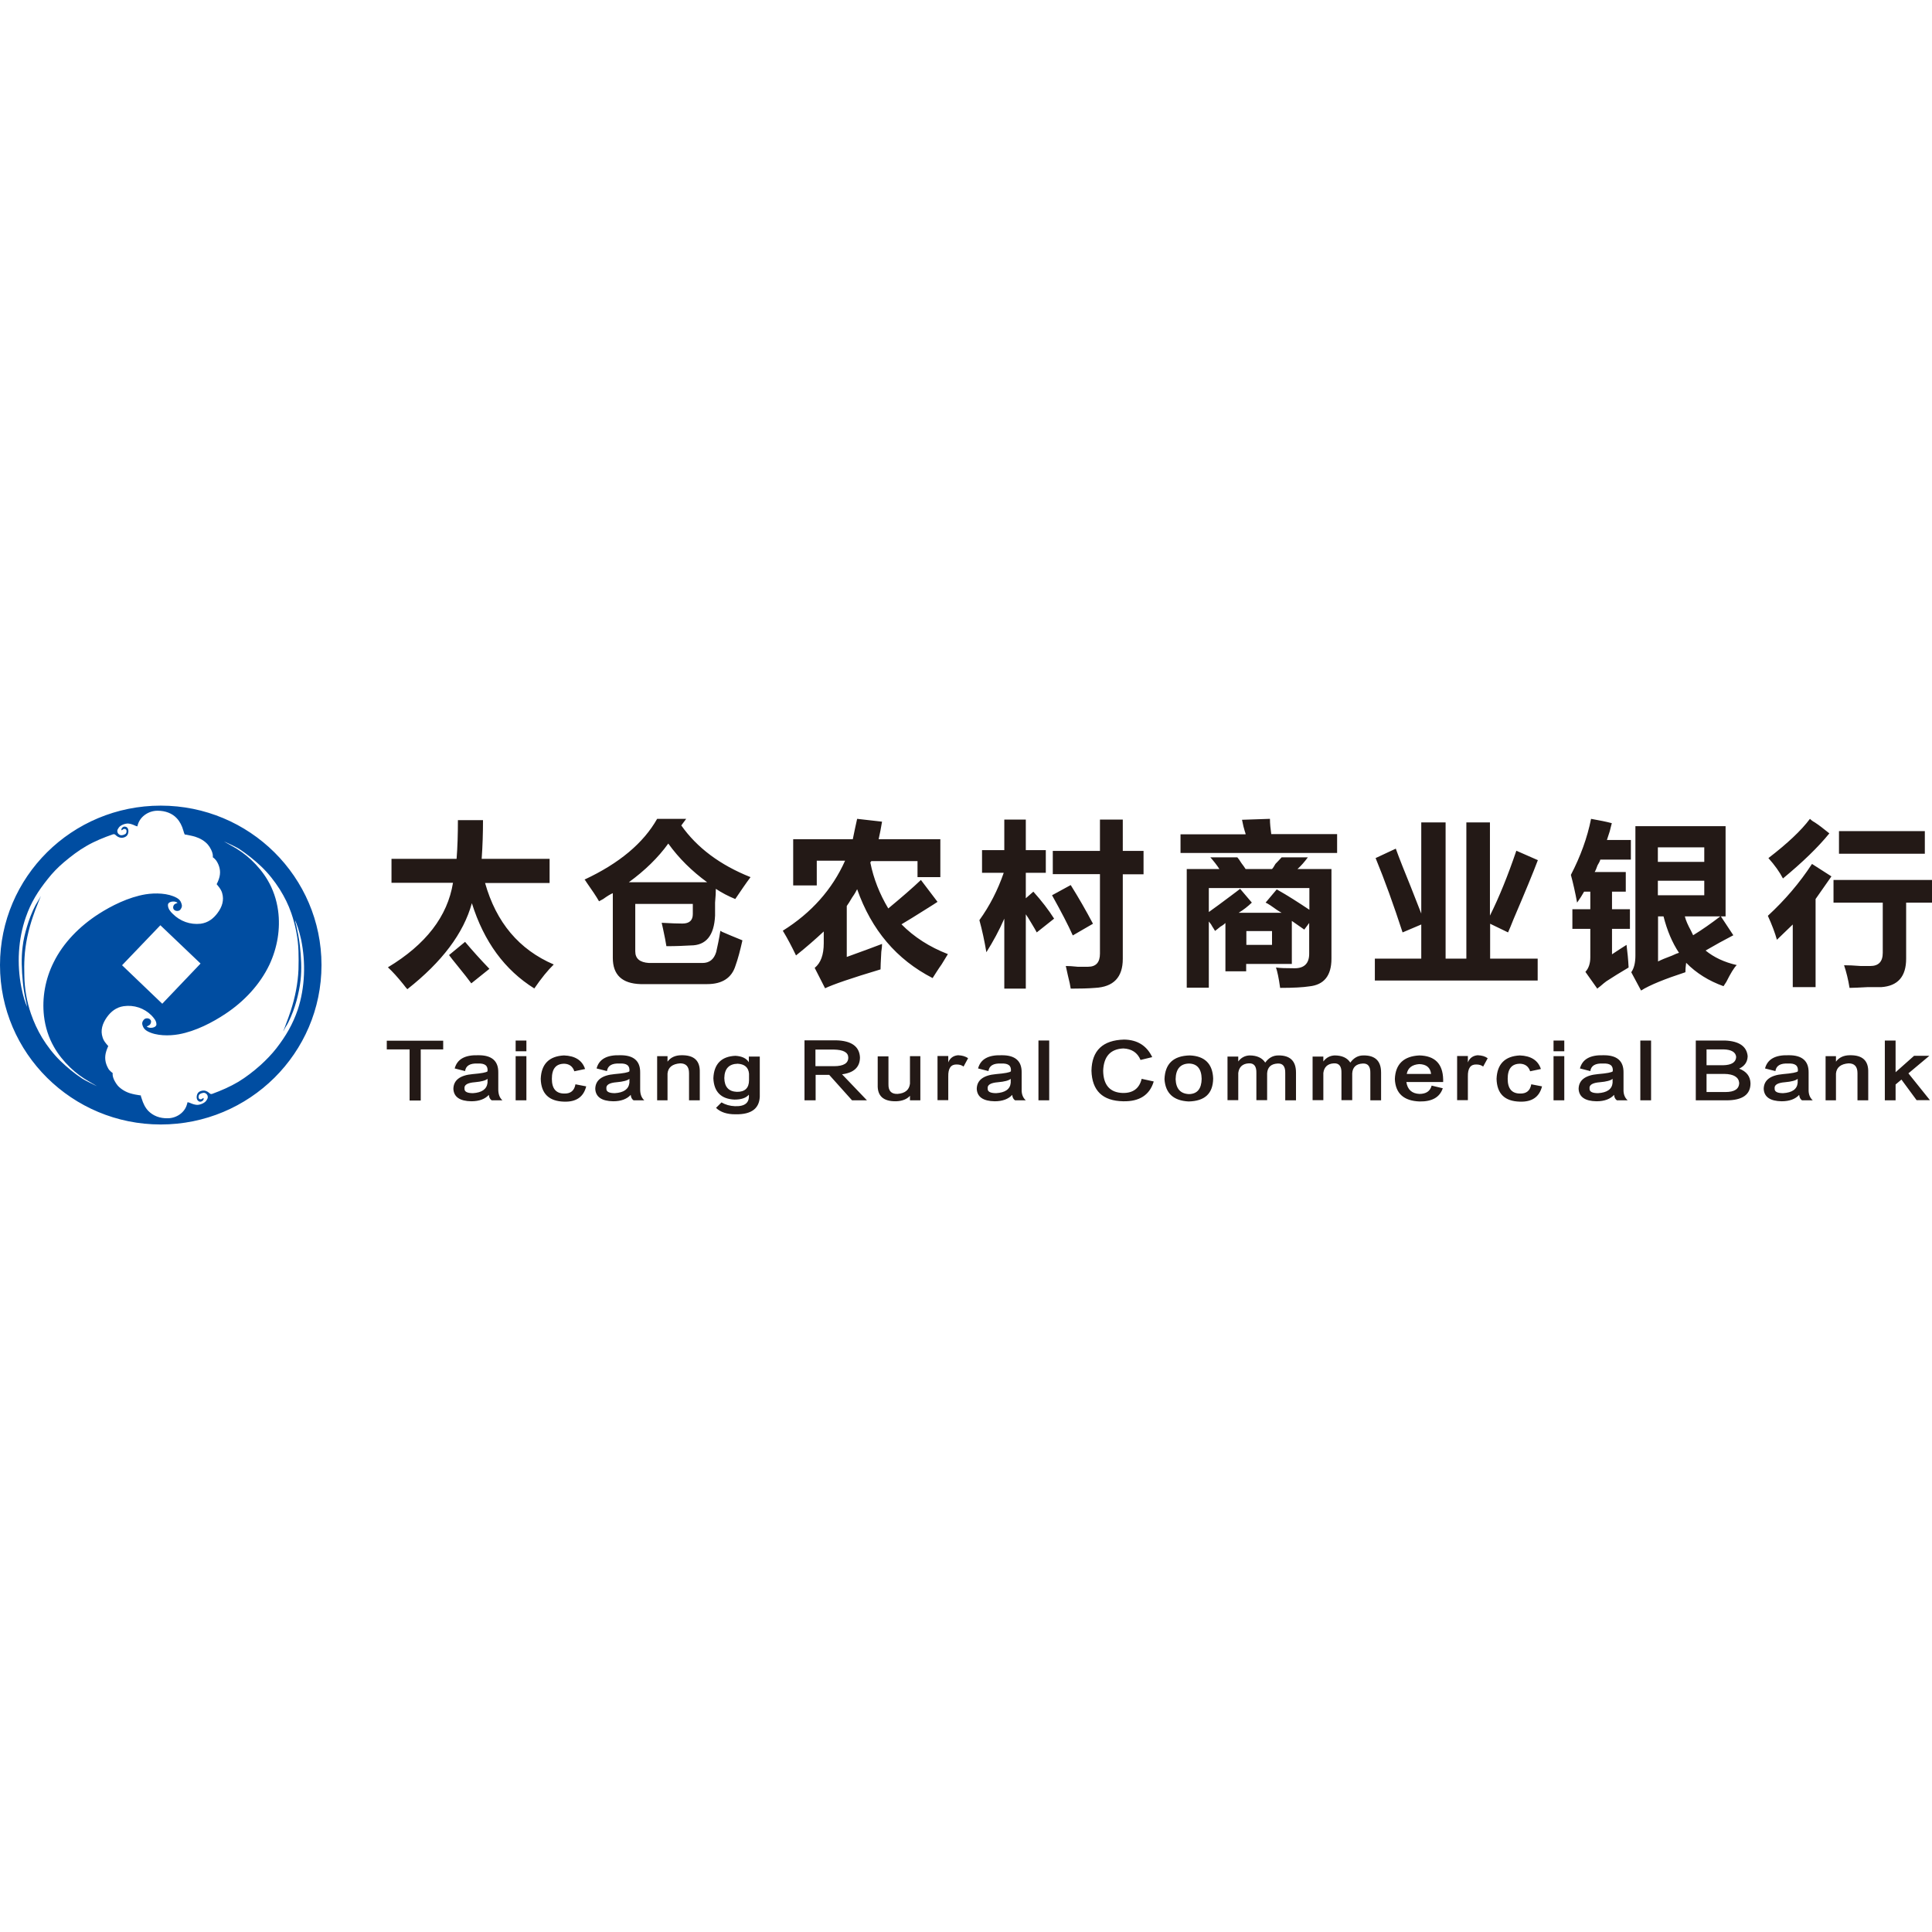 <?xml version="1.0" standalone="no"?><!DOCTYPE svg PUBLIC "-//W3C//DTD SVG 1.1//EN" "http://www.w3.org/Graphics/SVG/1.1/DTD/svg11.dtd"><svg class="icon" width="128px" height="128.00px" viewBox="0 0 1024 1024" version="1.1" xmlns="http://www.w3.org/2000/svg"><path d="M85.2 427c47 0 85.2 37.8 85.2 84.5S132.2 596 85.2 596 0 558.2 0 511.5 38.1 427 85.2 427z m12 13.3c-0.7-2.6-1.9-4.9-3.5-6.6-2.4-2.6-6-4-10.2-4-4.5 0-9 2.8-10.4 7.2-0.1 0.4-0.2 0.7-0.3 1.1-0.5-0.1-1-0.3-1.4-0.5-1.1-0.5-2.2-0.9-3.4-1-1.6-0.1-4.1 0.8-5 2.1-0.3 0.5-0.7 1-0.8 1.5-0.1 0.7 0.1 1.5 0.8 2.1 0.4 0.3 0.8 0.5 1.3 0.5 0.8 0 1.6-0.3 2.2-0.7 0.6-0.4 0.8-1.8 0.3-2.3-0.3-0.4-1.2-0.5-1.6-0.1-0.1 0.1-0.5 0.4-0.7 0.5-0.2-0.3-0.2-0.6-0.1-0.8 0.2-0.6 0.9-1.1 1.5-1.2 0.4 0 0.8 0.1 1.2 0.3 0.9 0.6 1.1 1.8 0.9 2.9-0.3 1.6-1.3 2.4-2.9 2.7-1.4 0.2-2.6-0.3-3.6-1.2-0.5-0.5-0.8-0.8-1.6-0.6-4.9 1.7-9.6 3.6-14.1 6.2-4.2 2.4-8.1 5.4-11.9 8.6-3.2 2.7-6.1 5.7-8.6 8.9-5.2 6.5-8.9 12.4-11.6 20.2-4.1 11.7-4.8 25-2.4 37.1 0.9 4.7 2.2 8.7 3.1 10.5-0.2-1-0.4-1.9-0.6-2.8-0.8-3.5-1.4-7-1.7-10.5-0.6-6.1-0.9-12.7-0.1-18.7 0.4-3.5 1.2-6.9 2.3-10.6 1.1-3.7 2.7-7.9 4.5-11.3 0.7-1.3 1.5-2.4 2.2-3.7 0.2-0.3 0.7-1.2 0.7-1.2-0.6 1.3-1.1 2.6-1.6 3.9-1 2.3-1.8 4.6-2.6 6.9-2.4 7-4.1 14.5-4.5 21.8-0.2 3.3-0.2 6.4-0.1 9.7 0.1 6.8 1.3 13.7 3.5 20.1 1.6 4.6 3.4 8.5 5.9 12.7 2.7 4.4 6 8.7 9.7 12.3 3.6 3.5 7.4 6.6 11.6 9.4 0.6 0.4 2.1 1.2 3.5 1.9 2.1 1.1 4.3 2.1 4.3 2.1-0.1-0.1-2.1-1.2-3.9-2.3-3.9-2.2-7.3-4.7-10.4-7.7-3.3-3.2-6.3-6.9-8.5-10.8-2.8-4.9-4.6-10.4-5.3-16.4-1.1-9.6 0.7-19.6 5.1-28.4 5.1-10.4 13.8-19.2 23.9-25.7 6.7-4.3 15.8-8.9 24.9-10.4 5.1-0.8 11.9-0.7 16.5 1.9 1.1 0.6 2 1.5 2.4 2.8 0.5 1.3 0.4 2.2-0.5 3.4-0.7 0.9-2.2 0.9-3.1 0.3-0.7-0.5-0.8-1.2-0.7-1.9 0.3-1.2 0.9-1.4 1.9-1.8 0.3-0.2 0.5-0.2 0.3-0.3l-0.6-0.3c-1.3-0.6-4.4-0.3-4.4 1.6 0 1.9 1.3 3.5 2.6 4.7 3.9 3.9 9.2 5.8 14.7 5.2 3.9-0.5 6.8-2.7 9-5.7 2.4-3.2 3.6-6.8 2.4-10.7-0.2-0.6-0.4-1.1-0.7-1.6-0.6-1.1-1.5-2.1-2.2-3 0 0 0.1-0.1 0.2-0.3 0.4-0.8 0.7-1.5 1-2.4 1.1-3.2 0.7-6.1-0.9-9-0.3-0.6-0.8-1.2-1.4-1.8-0.4-0.4-0.9-0.7-0.9-0.7v-1c-0.1-1.8-1.4-4.3-2.6-5.7-1.7-2-4.2-3.4-6.7-4.2-1.6-0.5-3.4-0.8-4.8-1.1-0.2 0-0.8-0.1-0.8-0.1-0.2-0.4-0.6-1.4-0.7-2z m-22.1 142c0.8 2.6 1.9 4.9 3.6 6.6 2.5 2.5 6 3.9 10.2 3.8 4.5 0 9-2.9 10.2-7.4 0.1-0.4 0.2-0.7 0.3-1.1 0.5 0.1 1 0.2 1.4 0.4 1.1 0.5 2.3 0.9 3.5 1 1.6 0.1 4.1-0.9 5-2.2 0.3-0.5 0.7-1 0.8-1.6 0.1-0.7-0.1-1.5-0.8-2.1-0.4-0.3-0.8-0.5-1.3-0.5-0.8 0.1-1.6 0.3-2.2 0.8-0.6 0.4-0.8 1.8-0.3 2.3 0.3 0.4 1.2 0.5 1.6 0.1 0.1-0.1 0.5-0.4 0.7-0.5 0.2 0.3 0.2 0.6 0.1 0.8-0.2 0.6-0.9 1.1-1.5 1.2-0.4 0.1-0.8 0-1.2-0.3-0.9-0.6-1.1-1.8-0.9-2.8 0.3-1.6 1.2-2.4 2.8-2.7 1.4-0.3 2.6 0.2 3.7 1.1 0.5 0.5 0.8 0.8 1.6 0.6 4.9-1.8 9.5-3.8 13.9-6.4 4.1-2.5 8-5.5 11.7-8.8 3.1-2.8 6-5.8 8.5-9 5.1-6.6 8.6-12.6 11.3-20.4 3.9-11.8 4.3-25.1 1.8-37.2-1-4.6-2.4-8.7-3.3-10.4 0.2 1 0.4 1.9 0.7 2.8 0.8 3.5 1.5 7 1.9 10.5 0.7 6.1 1.1 12.7 0.4 18.7-0.4 3.5-1.1 6.9-2.1 10.7-1 3.7-2.6 8-4.3 11.4-0.6 1.3-1.5 2.5-2.1 3.7-0.2 0.4-0.6 1.2-0.7 1.2 0.6-1.3 1-2.6 1.5-3.9 0.9-2.3 1.7-4.6 2.5-7 2.3-7 3.8-14.5 4.1-21.9 0.1-3.3 0.1-6.4 0-9.7-0.2-6.8-1.6-13.7-3.8-20.1-1.6-4.6-3.5-8.4-6.1-12.6-2.8-4.4-6.1-8.6-9.9-12.2-3.7-3.5-7.5-6.5-11.7-9.3-0.7-0.4-2.1-1.2-3.6-1.9-2.1-1-4.3-2-4.4-2 0.1 0.1 2.1 1.2 3.9 2.2 3.9 2.1 7.4 4.6 10.5 7.5 3.3 3.1 6.4 6.8 8.7 10.7 2.9 4.9 4.8 10.4 5.6 16.3 1.3 9.6-0.4 19.6-4.6 28.6-5 10.5-13.4 19.5-23.4 26.1-6.6 4.4-15.7 9.2-24.7 10.8-5 0.9-11.9 0.9-16.5-1.6-1.1-0.6-2-1.4-2.5-2.7-0.5-1.3-0.5-2.2 0.5-3.4 0.7-0.9 2.2-1 3.1-0.4 0.7 0.5 0.9 1.2 0.7 1.9-0.3 1.2-0.9 1.4-1.9 1.9-0.3 0.2-0.5 0.2-0.2 0.3l0.6 0.3c1.3 0.6 4.4 0.2 4.4-1.6 0-1.9-1.4-3.4-2.6-4.7-3.9-3.9-9.3-5.7-14.8-4.9-3.9 0.6-6.7 2.8-8.9 5.9-2.3 3.3-3.5 6.9-2.2 10.7 0.2 0.6 0.4 1.1 0.7 1.6 0.6 1.1 1.5 2 2.3 3 0 0-0.1 0.1-0.2 0.3-0.4 0.8-0.6 1.6-0.9 2.4-1 3.2-0.6 6.1 1 9 0.3 0.6 0.8 1.2 1.5 1.8 0.4 0.4 0.9 0.7 0.9 0.7v1c0.1 1.8 1.5 4.3 2.7 5.7 1.7 1.9 4.3 3.4 6.7 4.1 1.7 0.5 3.4 0.8 4.8 1 0.2 0 0.8 0.1 0.8 0.1-0.2 0.1 0.2 1.1 0.4 1.7z m-10.4-70.7L86 532l20.3-21.3L85 490.4l-20.3 21.2z" fill="#004DA1" /><path d="M238 506.2l8.5-7c3.7 4.4 7.9 9.1 12.9 14.3l-9.6 7.7c-1.5-2.1-3.9-5.1-7.3-9.3-2.1-2.5-3.5-4.4-4.5-5.7zM207.5 468v-12.8H242c0.5-6.2 0.7-13 0.7-20.5H256c0 6.7-0.2 13.5-0.7 20.5h36V468h-34.2c5.9 20.9 18 35.3 36.4 43.2-3.2 3.1-6.6 7.3-10.3 12.7-15.7-9.8-26.7-24.8-33.1-45.2-4.4 16-15.8 31.1-34.2 45.6-0.5-0.5-1.2-1.4-2.2-2.7-2.9-3.6-5.6-6.6-8.1-8.9 20.1-12.1 31.6-27 34.5-44.8h-32.6z m146.7-20.9c-5.4 7.5-12.4 14.3-20.9 20.5h41.5c-8.1-5.9-15-12.7-20.6-20.5z m-5.9-13.1h15.4l-2.6 3.5c8.3 11.8 20.6 21 36.7 27.4-2.5 3.3-5.1 7.2-8.1 11.6-3.7-1.5-7.1-3.3-10.3-5.4 0 1.8-0.1 4.2-0.4 7.3v6.9c-0.5 10.6-4.8 15.8-12.9 15.8-3.4 0.2-7.7 0.4-12.9 0.4-0.3-2.1-0.9-5.1-1.8-9.3-0.3-1.3-0.5-2.3-0.7-3.1 5.1 0.3 8.8 0.4 11 0.4 3.7 0 5.5-1.7 5.5-5v-5.4h-30.5v25.1c0 3.9 2.4 5.9 7.3 6.2h28.3c3.7 0 6.1-1.9 7.3-5.8 0.7-3.1 1.5-6.8 2.2-11.2 0.2 0 0.5 0.1 0.7 0.4 2.9 1.3 6.6 2.8 11 4.6-1.2 5.4-2.4 9.9-3.7 13.5-2 6.4-7 9.7-15 9.7h-35.3c-9.8-0.3-14.7-4.9-14.7-13.9v-34.3c-1.2 0.5-2.9 1.5-5.1 3.1-1 0.5-1.7 0.9-2.2 1.2-1.5-2.6-3.7-5.9-6.6-10-0.5-0.8-0.8-1.3-1.1-1.5 18.4-8.6 31.2-19.3 38.5-32.2z m106 0l13.2 1.5c-0.5 3.1-1.1 6.2-1.8 9.3h32.7v20.1h-12.1v-8.5h-24.6v0.4c-0.3 0-0.4 0.1-0.4 0.4 1.7 8.5 4.9 16.6 9.5 24.3 7.1-5.9 12.9-10.9 17.3-15.1l8.8 11.6c-0.7 0.5-2.9 1.9-6.6 4.2-4.9 3.1-9.1 5.7-12.5 7.7 6.6 6.7 14.8 12 24.6 15.8-0.5 0.8-1.6 2.6-3.3 5.4-2 2.8-3.5 5.3-4.8 7.3-19.1-9.8-32.4-25.5-40-47.1-0.5 1-1.3 2.5-2.6 4.3-1.2 2.1-2.2 3.6-2.9 4.6v27c8.6-3.1 14.8-5.4 18.7-6.9 0 1-0.1 2.4-0.4 4.2-0.3 5.1-0.4 8.2-0.4 9.3-15.4 4.6-25.2 8-29.4 10l-5.5-10.8c3.2-2.6 4.8-6.9 4.8-13.1v-6.2c-4.4 4.1-9.3 8.4-14.7 12.7-2.2-4.6-4.5-9-7-13.1 15.2-9.5 26.2-21.9 33-37.1h-15v13.1h-12.5v-24.5H452c0.8-3.8 1.5-7.4 2.3-10.8z m103.3 40.5l9.9-5.4c4.2 6.7 8.1 13.5 11.8 20.5l-10.7 6.2c-2.4-5.4-6.1-12.5-11-21.3z m0.4-11.2V451h25v-16.6h12.1V451h11v12.4h-11v44.8c0 9.8-4.9 14.9-14.7 15.4-3.7 0.3-8 0.4-12.9 0.4-0.2-1.5-0.7-3.9-1.5-7-0.5-2.3-0.9-4-1.1-5 1.5 0 3.6 0.1 6.3 0.4h5.5c4.2 0 6.3-2.3 6.3-7v-42.1h-25z m-37.5-0.7v-12h11.8v-16.2h11.4v16.2h10.6v12h-10.6v13.5l4-3.5c4.4 4.9 8.1 9.7 11 14.3l-9.2 7.3c-0.5-1-1.5-2.7-2.9-5-1.2-2.1-2.2-3.6-2.9-4.6V524h-11.4v-37.1c-2.7 6.2-5.9 12.1-9.5 17.8-1-5.9-2.2-11.6-3.7-17 5.4-7.5 9.7-15.8 12.9-25.1h-11.5z m140.1 38.2h13.6v-7.3h-13.6v7.3z m-3.3-29.7l6.2 7.3c-2.2 2.1-4.5 3.9-7 5.4h22.8c-1.5-0.8-3.4-2.1-5.9-3.9-1.2-0.8-2.1-1.3-2.6-1.5l5.9-7c5.9 3.3 11.6 7 17.3 10.8v-11.5h-53.3v12.7c2.9-2.1 7-5 12.1-8.9 2.1-1.5 3.5-2.7 4.5-3.4z m-31.6-18.9v-10h34.5c0-0.3-0.1-0.8-0.4-1.5-0.5-1.5-1-3.6-1.5-6.2l14.8-0.5c0 2.6 0.3 5.3 0.7 8.1h34.9v10h-83z m3.3 71.4v-63h17.3c-0.5-0.8-1.2-1.8-2.2-3.1-1.2-1.5-2.1-2.6-2.6-3.1h14.3c0.5 0.5 1.2 1.5 2.2 3.1 1 1.3 1.7 2.3 2.2 3.1h14c0.5-0.5 1.1-1.4 1.8-2.7 1-1 2.1-2.2 3.3-3.5h13.9c-1.7 2.3-3.5 4.4-5.5 6.2h18v47.5c0 9-3.9 13.9-11.8 14.7-3.2 0.5-8.3 0.8-15.4 0.8-0.7-5.2-1.5-8.8-2.2-10.8 2 0.3 5.3 0.4 9.9 0.4 5.1 0 7.7-2.6 7.7-7.7v-16.3l-2.6 3.5c-2.2-1.5-4.4-3.1-6.6-4.6v22.8h-24.2v3.9h-11v-25.6c-0.5 0.5-1.3 1.2-2.6 1.9-1.2 1-2.2 1.8-2.9 2.3-0.3-0.5-1-1.7-2.2-3.5 1.2 1.5 0.9 1-1.1-1.5v35.1H629z m124.3-39.4v-48.3h12.9v72.2h11v-72.2h12.5v49.4c4.9-9.8 9.5-21.2 14-34.4l11.4 5c-2.4 6.4-6.7 16.8-12.9 31.3-1.2 3.1-2.2 5.4-2.9 7l-9.5-4.6v18.5H815v11.6h-86.3v-11.6h24.6V490l-9.9 4.2c-4.7-14.4-9.4-27.5-14.3-39.4l10.7-5c0.7 2.1 2 5.3 3.7 9.7 2.3 5.6 5.6 13.9 9.8 24.7z m158.5 1.5H893c0.5 2.1 1.6 4.6 3.3 7.7 0.5 1 0.9 1.8 1.1 2.3 4.9-3 9.7-6.4 14.4-10z m-30.1 0h-2.9v23.9c1.5-0.8 3.9-1.8 7.4-3.1 1.7-0.8 2.9-1.3 3.7-1.5-3.6-5.4-6.3-11.8-8.2-19.3z m-3-11.2h24.6v-7.7h-24.6v7.7z m0-17.7h24.6v-7.7h-24.6v7.7z m-14.3-11.6v10.4h-16.2c-0.2 0.8-0.7 1.8-1.5 3.1-0.5 1.5-1 2.7-1.5 3.5h16.5v10.4h-7.3v9.3h9.5v10.4h-9.5v13.5c2.7-1.8 5.3-3.5 7.7-5 0.5 3.9 0.9 7.8 1.1 12-4.4 2.6-8.3 5-11.8 7.3-0.7 0.5-1.8 1.4-3.3 2.7-0.7 0.5-1.2 0.9-1.5 1.2l-6.3-8.9c1.7-1.8 2.6-4.4 2.6-7.7v-15.1h-9.5v-10.4h9.5v-9.3h-3.3c-1 1.8-2.2 3.7-3.7 5.8-1-5.4-2.1-10.3-3.3-14.7 5.1-9.8 8.7-19.7 10.7-29.7 4.4 0.8 8.1 1.5 11 2.3-0.3 1-0.6 2.4-1.1 4.3-0.7 2.1-1.2 3.6-1.5 4.6h12.7z m50.3 40.5h-2.6l6.6 10c-1.5 0.8-3.9 2.1-7.3 3.9-3.2 1.8-5.6 3.2-7.4 4.2 4.4 3.6 9.9 6.2 16.5 7.7-1.5 1.5-3.3 4.5-5.5 8.9-0.7 1-1.2 1.8-1.5 2.3-7.8-2.8-14.4-6.9-19.8-12.4-0.3 2.1-0.4 3.7-0.4 5-11 3.6-18.9 6.8-23.5 9.7l-5.2-9.7c1.5-2.1 2.2-5 2.2-8.9v-68.5h47.8v47.8z m44.6-51.7c0.5 0.5 1.3 1.2 2.6 1.9 2 1.3 4.5 3.2 7.7 5.8-6.1 7.5-14.3 15.4-24.6 23.9-1.7-3.3-4.3-7-7.7-10.8 10-7.7 17.4-14.6 22-20.8z m15.4 18.5v-12h45.5v12h-45.5z m-14.3 5.4l10.3 6.6c-2.7 3.9-5.5 7.9-8.4 12v46.7h-12.1V490c-2.7 2.6-5.5 5.3-8.4 8.1-1-3.6-2.6-7.9-4.8-12.7 9-8.3 16.8-17.4 23.4-27.5z m11.4 20.5v-12h52.5v12h-14v29.7c0 9.5-4.4 14.5-13.2 15.1h-7.3c-4.2 0.2-7.3 0.4-9.5 0.4-0.7-4.4-1.7-8.4-2.9-12 2.2 0 5.1 0.1 8.8 0.4h5.1c4.4 0 6.6-2.3 6.6-7v-26.6h-26.1z m-736.9 77.8H223v27.1h-5.9v-27.1H205v-4.6h29.9v4.6z m23.5 17.7v-2.1c-1 0.9-3.3 1.5-6.7 1.8-3.9 0.3-5.8 1.4-5.5 3.4-0.1 1.6 1.4 2.4 4.5 2.4 4.7-0.3 7.3-2.1 7.7-5.5z m7.9 9.3h-5.7c-0.9-0.6-1.4-1.6-1.5-2.9-2 2.2-5.1 3.4-9.3 3.4-6.1-0.1-9.3-2.3-9.5-6.6 0.1-4.6 3.5-7.2 10.2-7.8 4.7-0.4 7.4-0.9 7.9-1.5 0.3-3-1.4-4.3-5.2-4.1-4-0.2-6.3 1.1-6.7 4l-5.5-1.4c1.3-4.9 5.4-7.2 12.4-7 7.2-0.1 10.8 3 10.7 9.2v8.9c0 2.5 0.7 4.5 2.2 5.8z m7 0v-23.4h5.7v23.4h-5.7z m0-26v-5.7h5.7v5.7h-5.7z m36.8 9.4l-5.7 1.2c-0.8-2.5-2.6-3.9-5.3-4-4.4 0-6.6 2.6-6.6 8 0 5.2 2.2 7.8 6.6 7.8 3.3 0.1 5.3-1.5 5.9-4.9l5.7 1.1c-1.4 5.6-5.3 8.3-11.7 8.1-8-0.2-12.2-4.2-12.4-12.1 0.3-7.8 4.4-12 12.3-12.4 5.9 0.2 9.7 2.6 11.2 7.2z m23.5 7.3v-2.1c-1 0.9-3.3 1.5-6.7 1.8-3.9 0.3-5.8 1.4-5.5 3.4-0.1 1.6 1.4 2.4 4.5 2.4 4.7-0.3 7.3-2.1 7.7-5.5z m7.9 9.3h-5.7c-0.9-0.6-1.4-1.6-1.5-2.9-2 2.2-5.1 3.4-9.3 3.4-6.1-0.1-9.3-2.3-9.5-6.6 0.1-4.6 3.5-7.2 10.2-7.8 4.7-0.4 7.4-0.9 7.9-1.5 0.3-3-1.4-4.3-5.2-4.1-4-0.2-6.3 1.1-6.7 4l-5.5-1.4c1.3-4.9 5.4-7.2 12.4-7 7.2-0.1 10.8 3 10.7 9.2v8.9c0 2.5 0.7 4.5 2.2 5.8z m29.4-14.8v14.8h-5.7v-14.4c0-3.5-1.6-5.2-4.7-5.2-4.1 0.3-6.4 2.1-6.7 5.4v14.2h-5.5v-23.4h5.5v2.9c1.6-2.2 4.1-3.4 7.4-3.4 6.7-0.1 9.9 2.9 9.7 9.1z m26.1 4.1v-3.4c-0.3-3.4-2.4-5.1-6-5.3-4.6 0.1-7 2.6-7.1 7.6 0.1 4.7 2.3 7.1 6.6 7.3 4.3 0.1 6.5-2 6.5-6.2z m0-12.5h5.7v19.9c0.3 7.3-4 10.9-13 10.7-4.4 0-7.8-1.1-10.2-3.4l2.9-2.9c2.1 1.2 4.4 1.9 7.1 2 5.3 0.2 7.8-1.8 7.4-6.1-1.4 1.7-3.9 2.6-7.6 2.6-7.1-0.3-10.9-4.1-11.2-11.3 0.3-7.6 4.3-11.6 11.7-11.9 3.4 0.2 5.8 1.3 7.1 3.4v-3z m35.2-3.8v8.9h9.8c5.2 0 7.7-1.6 7.6-4.7-0.1-2.6-2.6-4-7.6-4.1h-9.8z m27.3 27h-7.9l-12.1-13.5h-7.2v13.5h-5.9v-31.8h16.8c8 0.2 12.3 3.2 12.6 9 0 5.2-3.2 8.2-9.5 9l13.2 13.8z m22.8-23.4h5.5v23.4h-5.5v-2.4c-1.6 1.8-4.1 2.8-7.4 2.9-6.7 0.1-9.9-2.8-9.7-8.7v-15.1h5.7v14.7c-0.1 3.6 1.5 5.3 4.8 5.2 4-0.3 6.2-2.1 6.6-5.4v-14.6z m30.8 1.1l-2.4 4.4c-0.9-0.7-2.1-1.1-3.6-1.1-3.1-0.1-4.6 2-4.5 6.4v12.5h-5.7v-23.4h5.7v3.4c0.9-2.3 2.7-3.6 5.2-3.8 2.2 0.1 4 0.6 5.3 1.6z m22.6 13v-2.1c-1 0.9-3.3 1.5-6.7 1.8-3.9 0.3-5.8 1.4-5.5 3.4-0.1 1.6 1.4 2.4 4.5 2.4 4.8-0.3 7.4-2.1 7.7-5.5z m8 9.3H538c-0.9-0.6-1.4-1.6-1.5-2.9-2 2.2-5.1 3.4-9.3 3.4-6.1-0.1-9.3-2.3-9.5-6.6 0.1-4.6 3.5-7.2 10.2-7.8 4.7-0.4 7.4-0.9 7.9-1.5 0.3-3-1.4-4.3-5.2-4.1-4-0.2-6.3 1.1-6.7 4l-5.5-1.4c1.3-4.9 5.4-7.2 12.4-7 7.2-0.1 10.8 3 10.7 9.2v8.9c-0.1 2.5 0.7 4.5 2.2 5.8z m6.7 0v-31.7h5.7v31.7h-5.7z m60.3-22.9l-6.2 1.5c-1.6-3.9-4.7-5.9-9.1-6.1-6.8 0.3-10.4 4.2-10.7 11.8 0.1 7.6 3.6 11.6 10.4 11.8 5.4 0.1 8.8-2.4 10-7.5l6.4 1.4c-2.1 7.1-7.5 10.7-16.2 10.5-10.9-0.2-16.5-5.6-16.8-16.2 0.2-10.7 6-16.2 17.3-16.5 7 0.1 12 3.2 14.9 9.3z m19.5 19.6c4.4-0.1 6.6-2.8 6.7-8.1-0.1-5.3-2.4-8-6.7-8.1-4.6 0.1-7 2.9-7.1 8.3 0.2 5 2.5 7.7 7.1 7.9z m0.4-20.5c7.9 0.3 12.1 4.4 12.4 12.2-0.1 8-4.4 12-13 12.2-8-0.4-12.3-4.3-12.8-11.8 0.3-8.2 4.7-12.4 13.4-12.6z m56.3 9v14.8h-5.7v-14.4c0.1-3.6-1.3-5.3-4.1-5.1-3.4 0.2-5.3 1.9-5.5 5.2v14.2h-5.7v-14.4c0.1-3.6-1.3-5.3-4.1-5.1-3.2 0.2-5.1 1.9-5.5 5.1v14.4h-5.7V560h5.7v2.6c1.5-2 3.5-3.1 6-3.2 3.9 0 6.7 1.3 8.3 3.8 1.8-2.5 4.1-3.8 6.9-3.8 6.2-0.1 9.4 2.9 9.4 9z m45.1 0v14.8h-5.7v-14.4c0.1-3.6-1.3-5.3-4.1-5.1-3.4 0.2-5.3 1.9-5.5 5.2v14.2H711v-14.4c0.1-3.6-1.3-5.3-4.1-5.1-3.2 0.2-5.1 1.9-5.5 5.1v14.4h-5.7V560h5.7v2.6c1.5-2 3.5-3.1 6-3.2 3.9 0 6.7 1.3 8.3 3.8 1.8-2.5 4.1-3.8 6.9-3.8 6.2-0.1 9.4 2.9 9.4 9z m20.2-4.4c-3.8 0.3-6 2-6.6 5.2h12.9c-0.4-3.4-2.5-5.1-6.3-5.2z m6.6 11.4l5.9 1.4c-1.6 4.8-5.7 7.1-12.3 7-8.4-0.3-12.8-4.3-13.1-11.9 0.3-7.9 4.7-12.1 13-12.5 8.2 0.2 12.4 4.4 12.6 12.7v1.4h-19.5c0.6 4 2.9 6.1 6.9 6.3 3.5 0 5.7-1.4 6.5-4.4z m29.7-14.5l-2.4 4.4c-0.9-0.7-2.1-1.1-3.6-1.1-3.1-0.1-4.6 2-4.5 6.4v12.5h-5.7v-23.4h5.7v3.4c0.9-2.3 2.7-3.6 5.2-3.8 2.3 0.1 4 0.6 5.3 1.6z m28.2 5.7l-5.7 1.2c-0.8-2.5-2.6-3.9-5.3-4-4.4 0-6.6 2.6-6.6 8 0 5.2 2.2 7.8 6.6 7.8 3.3 0.1 5.3-1.5 5.9-4.9l5.7 1.1c-1.4 5.6-5.3 8.3-11.7 8.1-8.1-0.2-12.2-4.2-12.4-12.1 0.3-7.8 4.4-12 12.3-12.4 5.9 0.2 9.7 2.6 11.2 7.2z m6.7 16.6v-23.4h5.7v23.4h-5.7z m0-26v-5.7h5.7v5.7h-5.7z m31.3 16.7v-2.1c-1 0.9-3.3 1.5-6.7 1.8-3.9 0.3-5.8 1.4-5.5 3.4-0.1 1.6 1.4 2.4 4.5 2.4 4.8-0.3 7.4-2.1 7.7-5.5z m8 9.3H857c-0.9-0.6-1.4-1.6-1.5-2.9-2 2.2-5.1 3.4-9.3 3.4-6.1-0.1-9.3-2.3-9.5-6.6 0.1-4.6 3.5-7.2 10.2-7.8 4.7-0.4 7.4-0.9 7.9-1.5 0.3-3-1.4-4.3-5.2-4.1-4-0.2-6.3 1.1-6.7 4l-5.5-1.4c1.3-4.9 5.4-7.2 12.4-7 7.2-0.1 10.8 3 10.7 9.2v8.9c-0.1 2.5 0.7 4.5 2.2 5.8z m6.7 0v-31.7h5.7v31.7h-5.7z m44.6-14h-9.5v9.6h10c4.8 0 7.3-1.6 7.3-4.9-0.3-3-2.9-4.6-7.8-4.7z m-9.5-13v8.4h8.8c4.5-0.1 6.8-1.6 6.9-4.4-0.2-2.5-2.5-3.9-6.7-4h-9z m10.5 27h-16.2v-31.7h15.4c7.6 0.3 11.6 3.1 12.1 8.3-0.1 3.1-1.6 5.2-4.5 6.6 3.9 1.5 5.9 4.1 6 7.8 0 6-4.3 9-12.8 9z m37.8-9.3v-2.1c-1 0.9-3.3 1.5-6.7 1.8-3.9 0.3-5.8 1.4-5.5 3.4-0.1 1.6 1.4 2.4 4.5 2.4 4.8-0.3 7.4-2.1 7.7-5.5z m8 9.3h-5.7c-0.9-0.6-1.4-1.6-1.5-2.9-2 2.2-5.1 3.4-9.3 3.4-6.1-0.1-9.3-2.3-9.5-6.6 0.1-4.6 3.5-7.2 10.2-7.8 4.7-0.4 7.4-0.9 7.9-1.5 0.3-3-1.4-4.3-5.2-4.1-4-0.2-6.3 1.1-6.7 4l-5.5-1.4c1.3-4.9 5.4-7.2 12.4-7 7.2-0.1 10.8 3 10.7 9.2v8.9c-0.1 2.5 0.7 4.5 2.2 5.8z m29.4-14.8v14.8h-5.7v-14.4c0-3.5-1.6-5.2-4.7-5.2-4.1 0.3-6.4 2.1-6.7 5.4v14.2h-5.5v-23.4h5.5v2.9c1.6-2.2 4.1-3.4 7.4-3.4 6.7-0.1 9.9 2.9 9.7 9.1z m25.7 14.8l-8.1-11-3.1 2.6v8.4H999v-31.7h5.7v16.8l9.8-8.7h8.1l-11.1 9.3 11.4 14.2h-7z" fill="#231916" /></svg>